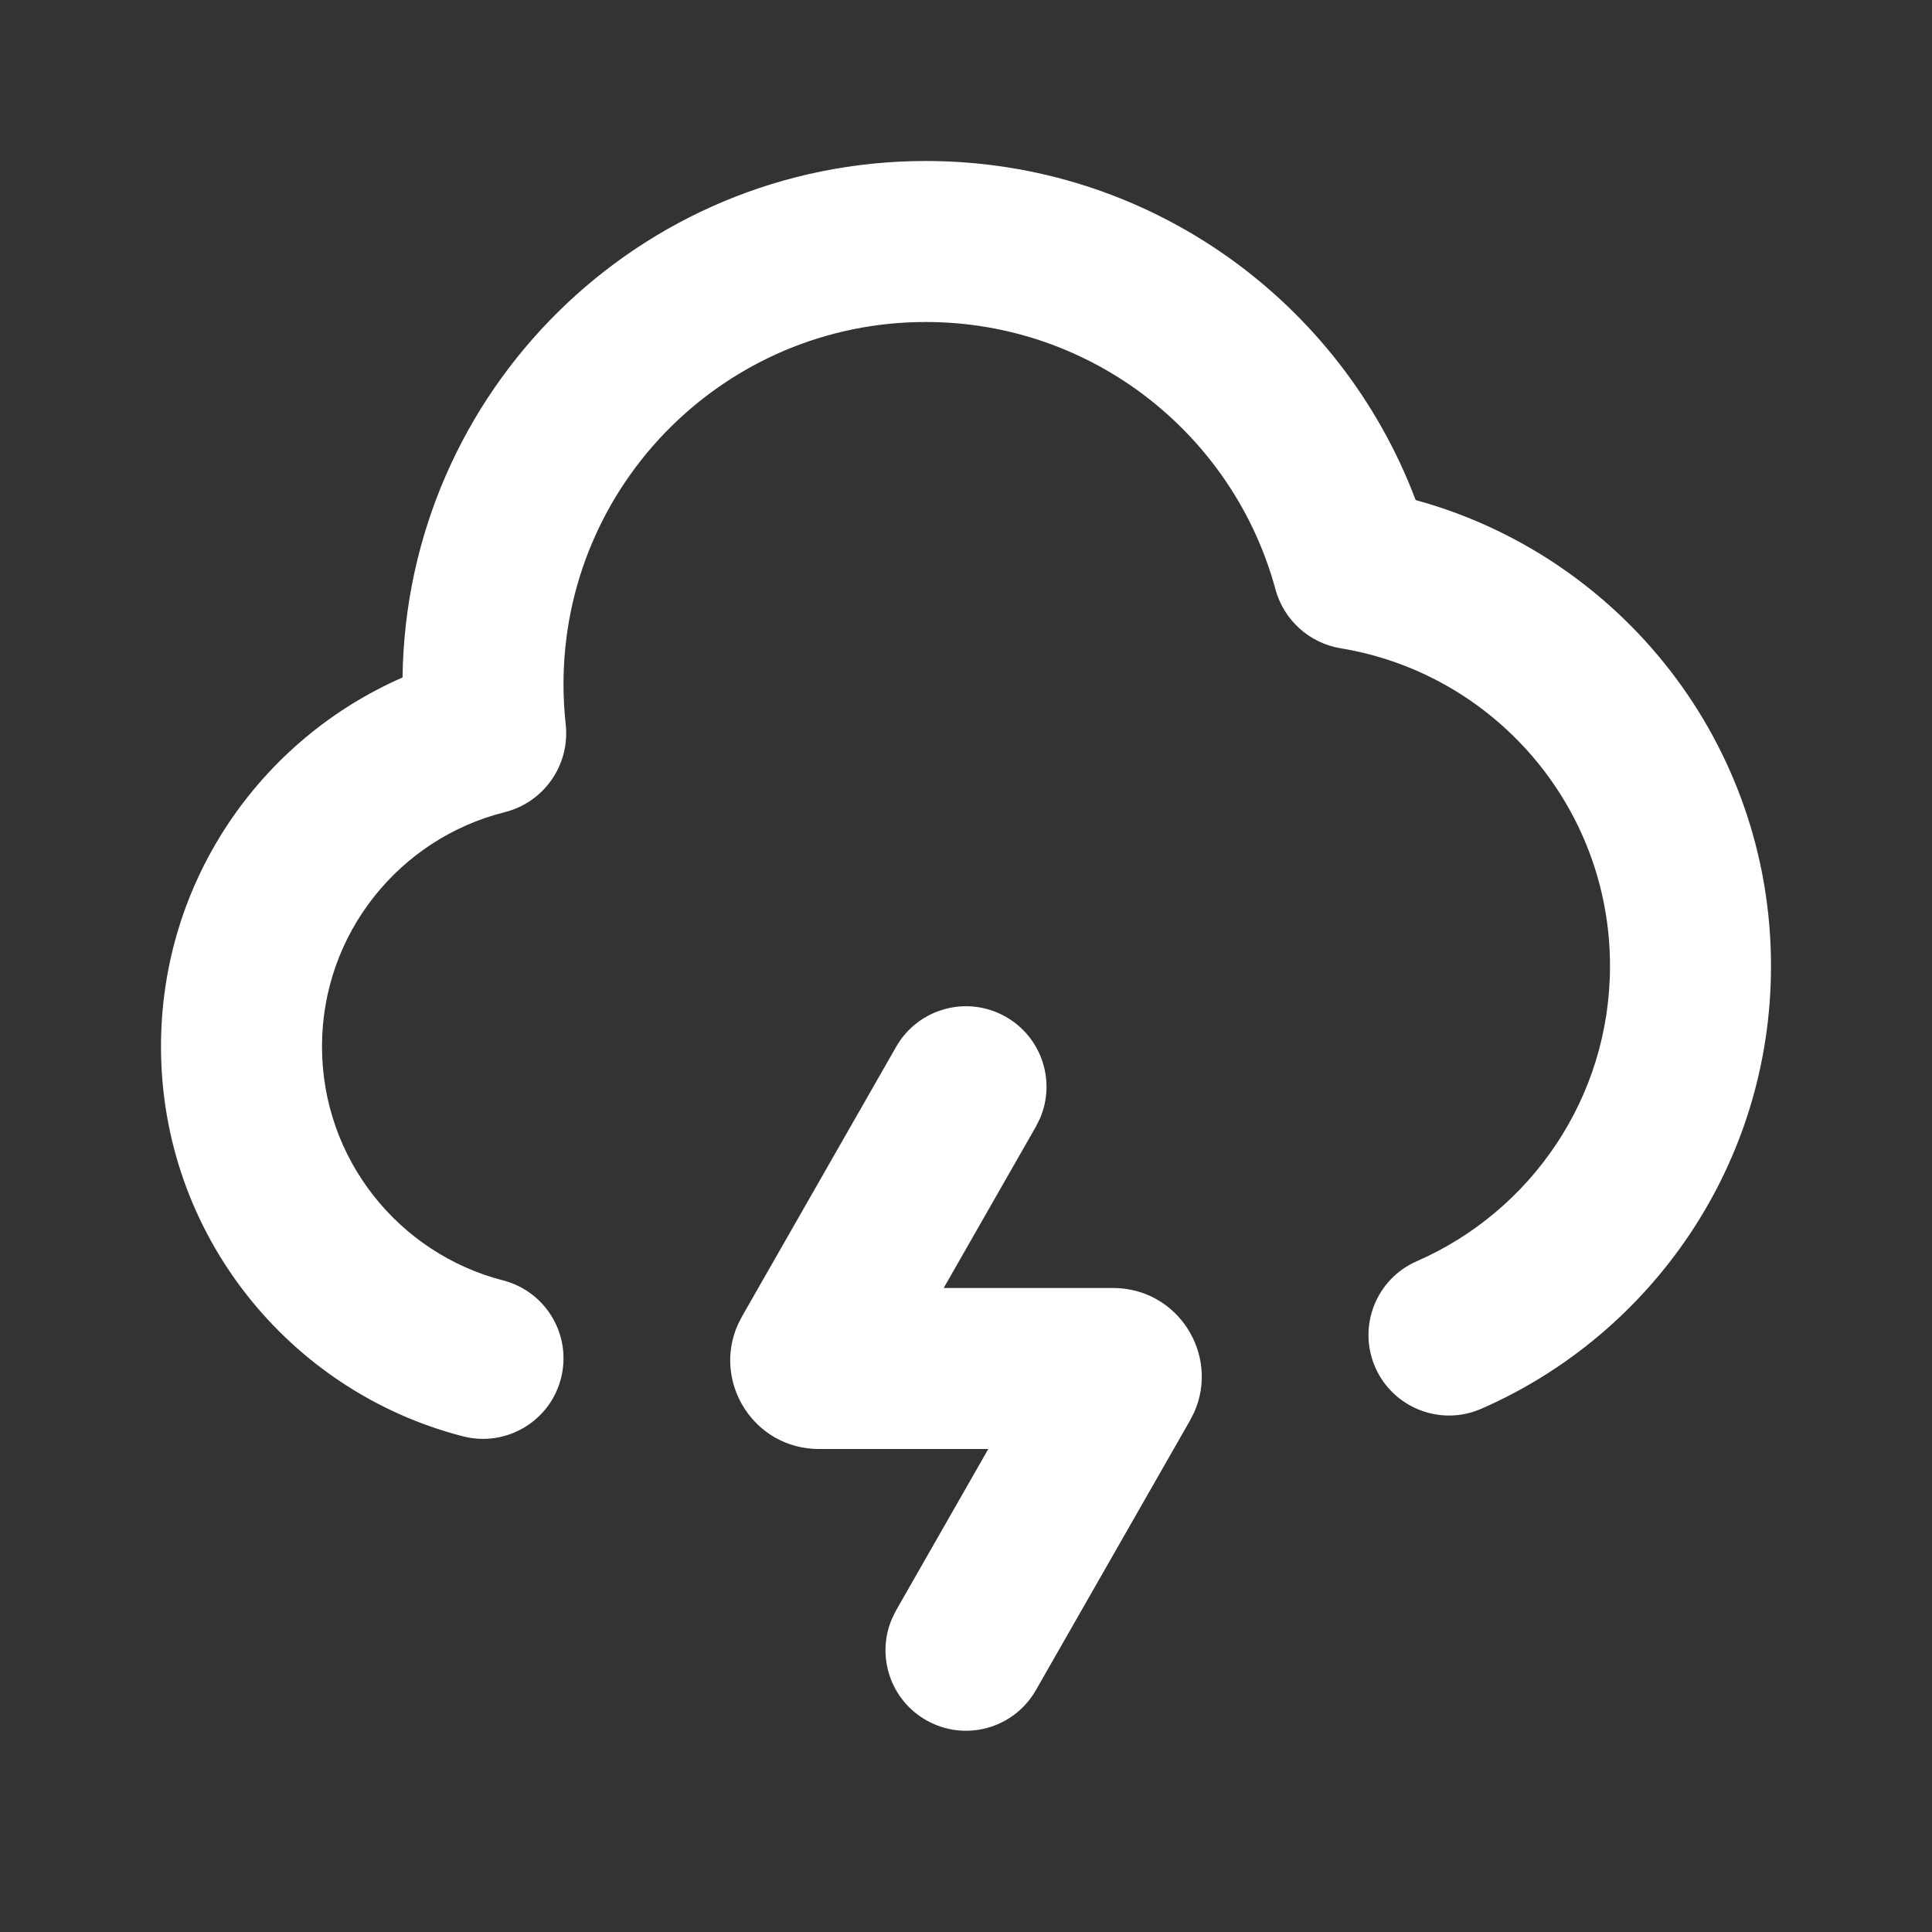 <svg width="48" height="48" viewBox="0 0 48 48" fill="none" xmlns="http://www.w3.org/2000/svg">
<rect x="0" y="0" width="48" height="48" fill="#333333" stroke="none"/>
<path d="M22.264 26.008C22.812 25.049 24.033 24.715 24.992 25.264C25.883 25.773 26.234 26.862 25.84 27.783L25.736 27.992L23.446 32H27.655C29.268 32 30.306 33.663 29.668 35.09L29.565 35.292L25.736 41.992C25.188 42.951 23.967 43.285 23.008 42.736C22.117 42.227 21.766 41.138 22.16 40.217L22.264 40.008L24.554 36H20.345C18.732 36 17.694 34.337 18.332 32.91L18.434 32.708L22.264 26.008ZM23 4C28.571 4 33.32 7.503 35.171 12.424C40.26 13.815 44 18.469 44 24C44 28.924 41.035 33.151 36.801 35.001C35.789 35.443 34.61 34.981 34.167 33.969C33.725 32.956 34.187 31.777 35.199 31.335C38.029 30.099 40 27.277 40 24C40 20.029 37.105 16.73 33.31 16.107C32.531 15.978 31.895 15.407 31.688 14.641C30.652 10.813 27.152 8 23 8C18.029 8 14 12.029 14 17C14 17.338 14.019 17.671 14.055 17.998C14.166 19.009 13.51 19.936 12.537 20.179C9.929 20.832 8 23.193 8 26C8 28.793 9.91 31.145 12.498 31.811C13.568 32.086 14.212 33.177 13.937 34.246C13.662 35.316 12.571 35.96 11.502 35.685C7.189 34.575 4 30.662 4 26C4 21.897 6.469 18.375 10.001 16.832C10.091 9.73 15.876 4 23 4Z" fill="white"/>
</svg>
